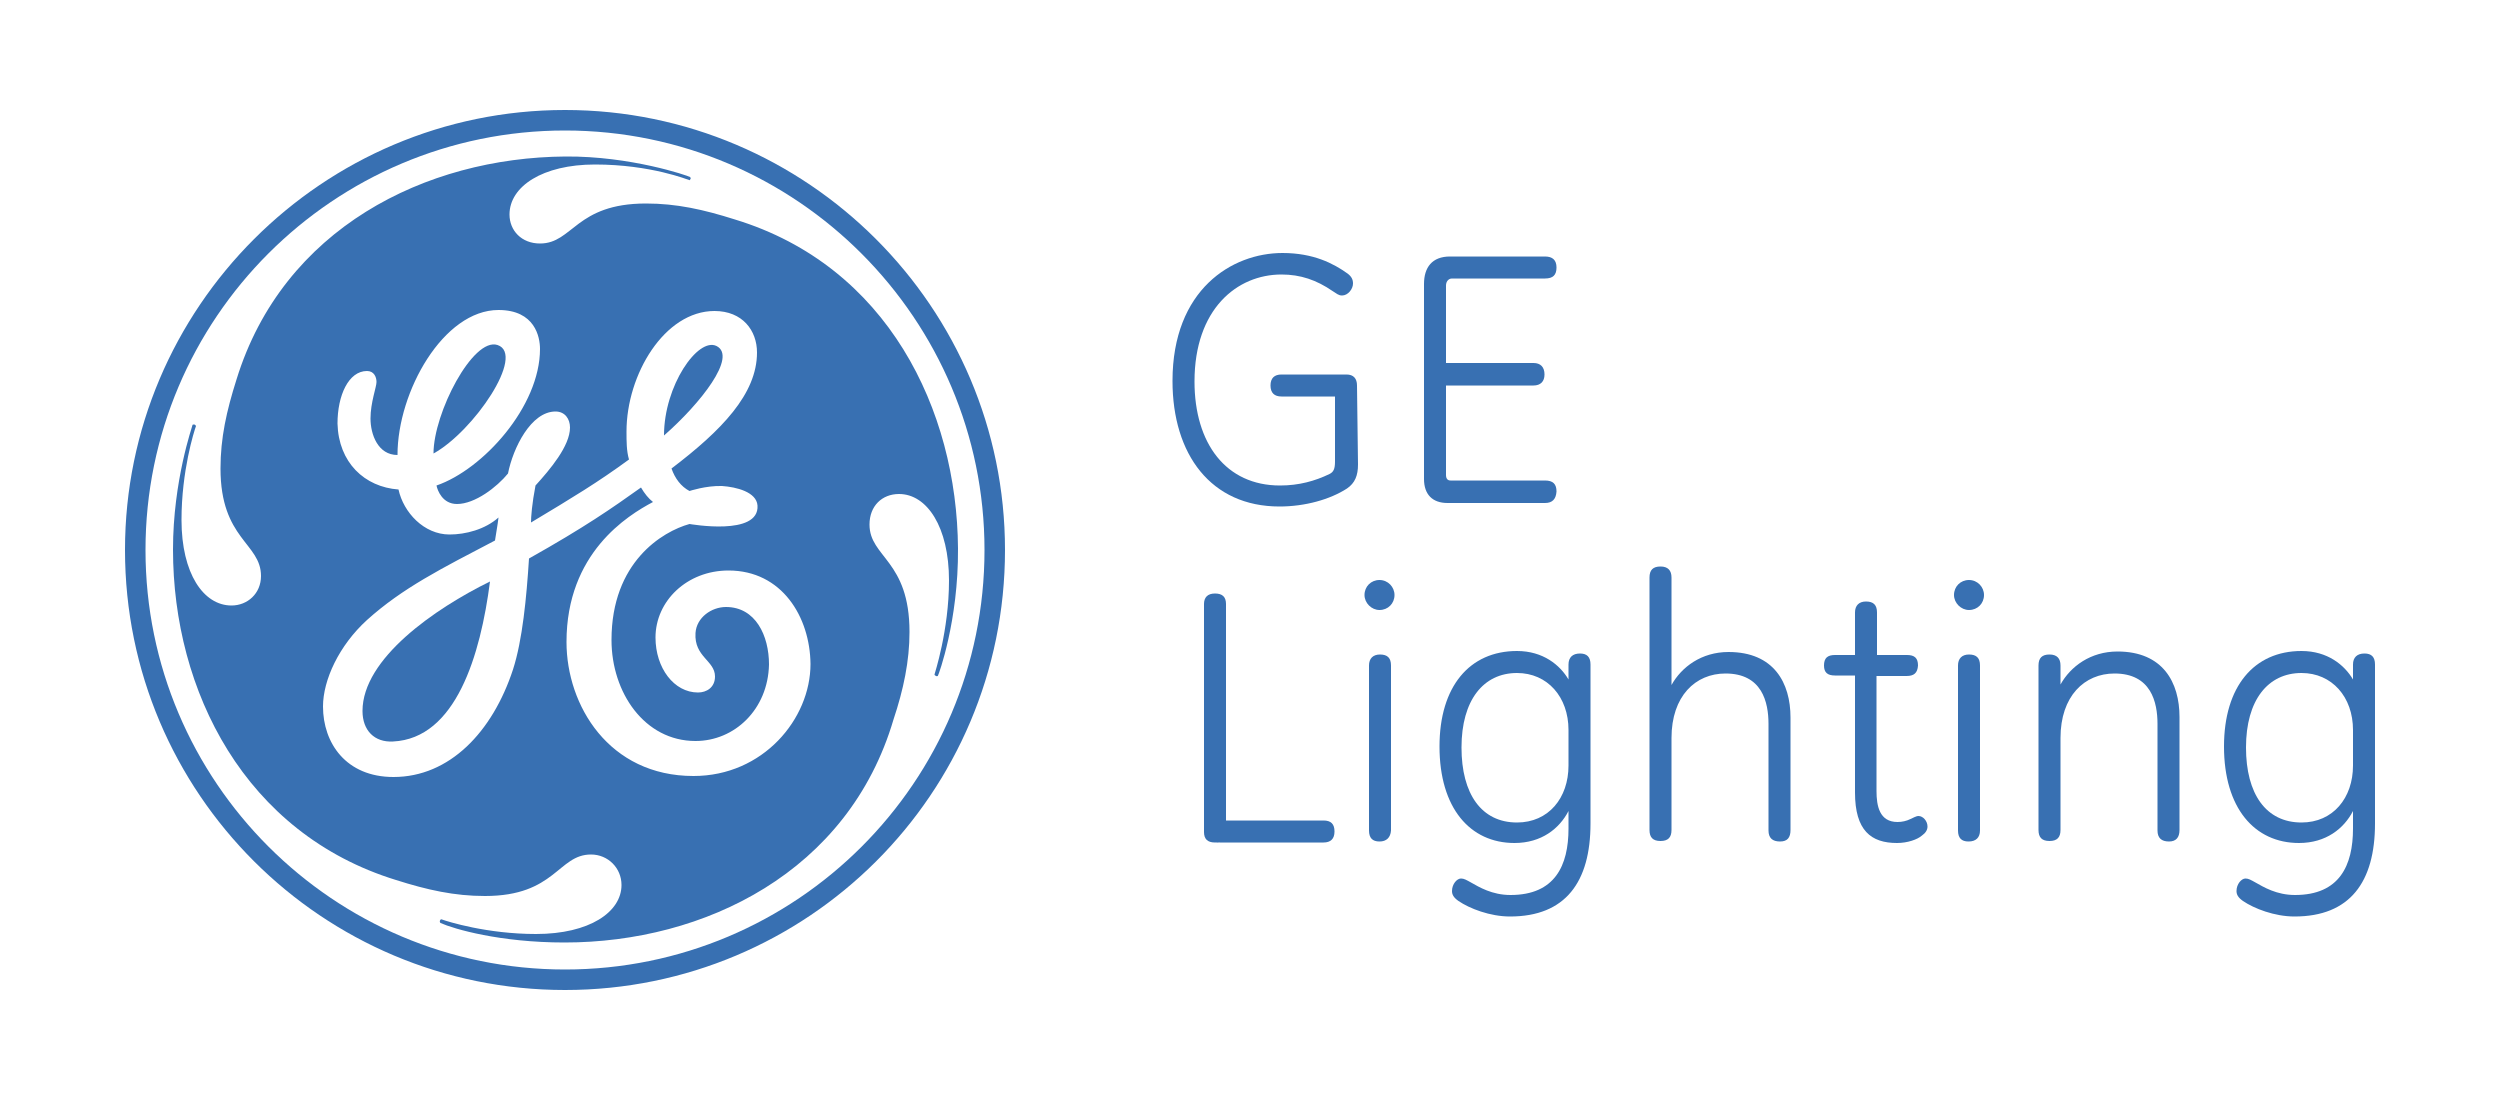 <?xml version="1.0" encoding="utf-8"?>
<!-- Generator: Adobe Illustrator 21.0.2, SVG Export Plug-In . SVG Version: 6.00 Build 0)  -->
<svg version="1.1" id="Calque_1" xmlns="http://www.w3.org/2000/svg" xmlns:xlink="http://www.w3.org/1999/xlink" x="0px" y="0px"
	 viewBox="0 0 500 220" style="enable-background:new 0 0 500 220;" xml:space="preserve">
<style type="text/css">
	.st0{fill:#3870B2;}
</style>
<path class="st0" d="M271.6,92.9c0,2.2-0.6,3.7-2.2,4.8c-3.4,2.2-8.4,3.6-13.5,3.6c-13.7,0-21.4-10.4-21.4-25.1
	c0-18.3,11.9-25.6,22-25.6c6.2,0,10.2,2.1,13,4.1c0.8,0.6,1.1,1.2,1.1,2c0,1.1-1,2.4-2.2,2.4c-0.7,0-1.1-0.4-1.9-0.9
	c-3.2-2.2-6.4-3.3-10.2-3.3c-8.9,0-17.4,6.9-17.4,21.4c0,12.4,6.3,20.8,17.1,20.8c3.8,0,7-0.9,9.9-2.3c0.8-0.4,1.1-1,1.1-2.5v-13
	h-10.7c-1.4,0-2.2-0.7-2.2-2.2s0.8-2.2,2.2-2.2h13c1.4,0,2.1,0.8,2.1,2.2L271.6,92.9"/>
<path class="st0" d="M309,100.6h-19.5c-3,0-4.7-1.7-4.7-4.8v-39c0-3.3,1.6-5.5,5.2-5.5h19c1.5,0,2.3,0.7,2.3,2.2s-0.7,2.2-2.3,2.2
	h-18.6c-0.7,0-1.2,0.6-1.2,1.4v15.5h17.5c1.4,0,2.2,0.8,2.2,2.3c0,1.4-0.8,2.2-2.2,2.2h-17.5V95c0,0.7,0.3,1.1,0.9,1.1H309
	c1.6,0,2.3,0.7,2.3,2.2C311.2,99.8,310.5,100.6,309,100.6"/>
<path class="st0" d="M275.9,122c-1.6,0-3-1.4-3-3c0-1.7,1.3-3,3-3s3,1.4,3,3C278.9,120.7,277.6,122,275.9,122 M275.9,168.3
	c-1.4,0-2.1-0.7-2.1-2.2v-33c0-1.4,0.8-2.2,2.2-2.2c1.5,0,2.2,0.7,2.2,2.2v33C278.1,167.5,277.3,168.3,275.9,168.3"/>
<path class="st0" d="M318.1,164.7c0,11.7-5,18.6-16.1,18.6c-4,0-8.1-1.6-10.3-3.1c-1-0.7-1.3-1.3-1.3-2c0-1.4,1-2.5,1.8-2.5
	c0.6,0,1.1,0.3,2,0.8c1.6,0.9,4.2,2.5,7.9,2.5c8.9,0,11.6-5.9,11.6-13.3v-3.5c-1.8,3.5-5.4,6.4-10.8,6.4c-8.9,0-15-7-15-19.3
	c0-12,6-19.1,15.5-19.1c5.2,0,8.6,2.8,10.3,5.7v-3c0-1.4,0.8-2.2,2.3-2.2c1.4,0,2.1,0.7,2.1,2.2V164.7 M313.7,146
	c0-6.6-4.2-11.4-10.3-11.4c-6.7,0-11.1,5.4-11.1,14.9c0,9.3,4,15,11.1,15c6.3,0,10.3-4.9,10.3-11.4V146z"/>
<path class="st0" d="M475,164.7c0,11.7-5,18.6-16.1,18.6c-4,0-8.1-1.6-10.3-3.1c-1-0.7-1.3-1.3-1.3-2c0-1.4,1-2.5,1.8-2.5
	c0.6,0,1.1,0.3,2,0.8c1.6,0.9,4.2,2.5,7.9,2.5c8.9,0,11.6-5.9,11.6-13.3v-3.5c-1.8,3.5-5.4,6.4-10.8,6.4c-8.9,0-15-7-15-19.3
	c0-12,6-19.1,15.5-19.1c5.2,0,8.6,2.8,10.3,5.7v-3c0-1.4,0.8-2.2,2.3-2.2c1.4,0,2.1,0.7,2.1,2.2V164.7 M470.6,146
	c0-6.6-4.2-11.4-10.3-11.4c-6.7,0-11.1,5.4-11.1,14.9c0,9.3,4,15,11.1,15c6.3,0,10.3-4.9,10.3-11.4V146z"/>
<path class="st0" d="M356,168.3c-1.5,0-2.3-0.7-2.3-2.2v-21.3c0-4.4-1.3-10.1-8.6-10.1c-6,0-10.8,4.5-10.8,12.9V166
	c0,1.5-0.7,2.2-2.2,2.2s-2.2-0.7-2.2-2.2v-50.5c0-1.5,0.7-2.2,2.2-2.2s2.2,0.8,2.2,2.2V137c2-3.6,6-6.6,11.4-6.6
	c9.1,0,12.4,6.2,12.4,13.1V166C358.1,167.5,357.5,168.3,356,168.3"/>
<path class="st0" d="M381.3,135.2h-6v23c0,3,0.6,6.2,4.2,6.2c0.9,0,1.8-0.2,2.6-0.6c0.5-0.2,1.1-0.6,1.6-0.6c0.9,0,1.8,1,1.8,2.1
	c0,0.7-0.4,1.3-1.1,1.8c-0.9,0.8-2.9,1.5-5,1.5c-5.2,0-8.4-2.5-8.4-10.1v-23.4h-4c-1.5,0-2.2-0.6-2.2-2c0-1.5,0.7-2.1,2.2-2.1h4
	v-8.5c0-1.4,0.8-2.2,2.2-2.2c1.5,0,2.2,0.7,2.2,2.2v8.5h6c1.5,0,2.2,0.6,2.2,2.1C383.5,134.6,382.8,135.2,381.3,135.2"/>
<path class="st0" d="M393.8,122c-1.6,0-3-1.4-3-3c0-1.7,1.3-3,3-3s3,1.4,3,3C396.8,120.7,395.5,122,393.8,122 M393.7,168.3
	c-1.4,0-2.1-0.7-2.1-2.2v-33c0-1.4,0.8-2.2,2.2-2.2c1.5,0,2.2,0.7,2.2,2.2v33C396,167.5,395.2,168.3,393.7,168.3"/>
<path class="st0" d="M433.8,168.3c-1.5,0-2.3-0.7-2.3-2.2v-21.3c0-4.4-1.3-10.1-8.6-10.1c-6,0-10.8,4.5-10.8,12.9V166
	c0,1.5-0.7,2.2-2.2,2.2s-2.2-0.7-2.2-2.2v-32.9c0-1.5,0.7-2.2,2.2-2.2s2.2,0.8,2.2,2.2v3.8c2-3.6,6-6.6,11.4-6.6
	c9.1,0,12.4,6.2,12.4,13.1V166C435.9,167.5,435.2,168.3,433.8,168.3"/>
<path class="st0" d="M245.2,154.2v12.2c0,1.4-0.7,2.1-2.2,2.1s-2.2-0.7-2.2-2.1v-45.6c0-1.3,0.7-2.1,2.2-2.1s2.2,0.7,2.2,2.1v28.9
	V154.2z"/>
<path class="st0" d="M244,168.5c-1.5,0-2.3-0.7-2.3-2.2s0.8-2.2,2.3-2.2h20.7c1.5,0,2.2,0.7,2.2,2.2s-0.8,2.2-2.2,2.2"/>
<path class="st0" d="M143.3,69.2c-3.7-1.8-10.5,7.9-10.5,17.9C140.1,80.7,147.5,71.3,143.3,69.2z"/>
<path class="st0" d="M99.5,69c-4.9-1.6-12.8,13.6-12.8,21.7C94.7,86.3,105.2,70.9,99.5,69z"/>
<path class="st0" d="M72.5,142.2c0,3.9,2.4,6.3,6.1,6.1c12.6-0.6,17.5-17.3,19.4-32C87,121.7,72.5,131.7,72.5,142.2z"/>
<path class="st0" d="M147,43.9c-6.3-2-11.7-3.2-17.8-3.2c-14.1,0-14.6,8-21.2,8c-3.7,0-6.1-2.6-6.1-5.8c0-5.6,6.6-10,17.1-10
	c11.2,0,18.7,3.1,18.8,3.1c0.1,0.1,0.2,0,0.3-0.2c0.1-0.2,0-0.3-0.1-0.4c-0.5-0.3-11.9-4.2-24.9-4.1c-28,0.2-56.5,14.4-65.8,44.6
	c-2,6.3-3.2,11.7-3.2,17.8c0,14.2,8.1,14.9,8.1,21.5c0,3.5-2.7,5.9-5.9,5.9c-5.6,0-10-6.4-10-17.1c0-9.8,2.5-17.7,2.9-18.8
	c0,0-0.1-0.2-0.3-0.3c-0.2,0-0.4,0-0.4,0.1c0,0.2-3.9,11.1-3.9,24.9c0,28.3,14.4,56.8,44.6,66.1c6.3,2,11.7,3.2,17.8,3.2
	c14.1,0,14.6-8.3,21.2-8.3c3.4,0,6.1,2.7,6.1,6.1c0,5.4-6.4,9.8-17.1,9.8c-9.8,0-17.7-2.5-18.8-2.9c-0.2-0.1-0.3,0-0.4,0.2
	c-0.1,0.2,0,0.4,0.1,0.5c2.7,1.2,11.9,3.9,24.8,3.9c28,0,56.8-14.1,65.8-44.6c2-6,3.2-11.7,3.2-17.5c0-14.4-8-14.9-8-21.5
	c0-3.7,2.5-6.1,5.9-6.1c5.6,0,10,6.6,10,17.3c0,10-2.9,18.7-2.9,18.8c0,0.1,0.1,0.2,0.3,0.3c0.2,0.1,0.4,0,0.4-0.1
	c0.1-0.1,4.1-10.9,4-25.4C191.4,81.9,177.5,53.2,147,43.9z M138.7,155.2c-16.9,0-25.4-14.1-25.4-26.8c0-17.8,12.2-25.3,17.3-28
	c-0.9-0.7-1.7-1.7-2.4-2.9c-5.9,4.2-11.2,7.9-22.4,14.2c-0.5,7.8-1.3,16.3-3.2,22.2c-4.1,12.5-12.7,21.5-23.9,21.5
	c-9.5,0-14.1-6.8-14.1-14.1c0-5.3,3.2-12.2,8.8-17.3c7.1-6.4,14.9-10.3,25.6-15.9c0.2-1.4,0.5-2.9,0.7-4.6c-2.7,2.4-6.6,3.4-9.8,3.4
	c-5.1,0-9.2-4.4-10.2-9c-6.8-0.5-12-5.4-12.2-13.2c0-5.6,2.2-10.5,5.9-10.5c1.4,0,1.9,1.2,1.9,2.2s-1.2,4.1-1.2,7.3s1.5,7.3,5.4,7.3
	c0-12.7,9.2-29,20.2-29c7.3,0,8.3,5.4,8.3,7.8c0,11.5-11.4,24.1-20.7,27.3c0.2,1,1.2,3.7,4.1,3.7c3.6,0,8-3.4,10.2-6.1
	c1-5.1,4.6-12.4,9.5-12.4c1.9,0,2.9,1.5,2.9,3.2c0,3.7-4,8.4-6.9,11.6c-0.7,3.6-0.9,6.3-0.9,7.4c8.5-5.1,13.3-8,19.6-12.6
	c-0.5-1.7-0.5-3.6-0.5-5.6c0-11.4,7.6-24.1,17.6-24.1c5.6,0,8.5,3.9,8.5,8.3c0,8.3-7.1,15.6-17.1,23.2c0.7,2,1.9,3.6,3.6,4.5
	c0,0,3.3-1.1,6.5-1c2.9,0.2,6.9,1.2,7.1,3.9c0.4,6.2-13.5,3.7-13.6,3.7c-5.4,1.5-15.6,7.6-15.6,23.2c0,10.5,6.6,20.2,16.8,20.2
	c7.8,0,14.5-6.3,14.7-15.3c0-5.8-2.7-11.5-8.6-11.5c-2.9,0-5.9,2.1-6.1,5.2c-0.3,4.8,3.9,5.5,3.9,8.7c0,2.2-1.7,3.2-3.4,3.2
	c-4.8,0-8.5-4.9-8.5-11c0-7.3,6.3-13.4,14.6-13.4c10.7,0,16.3,9.3,16.4,18.7C162.1,143.8,152.6,155.2,138.7,155.2z"/>
<path class="st0" d="M113,22c-48.5,0-88,39.5-88,88c0,48.7,39.5,88,88,88s88-39.2,88-88C201,61.5,161.5,22,113,22z M113,193.9
	c-46.3,0-83.9-37.6-83.9-83.9S66.7,26.1,113,26.1c46.4,0,83.9,37.8,83.9,83.9C196.9,156.4,159.3,193.9,113,193.9z"/>
</svg>
